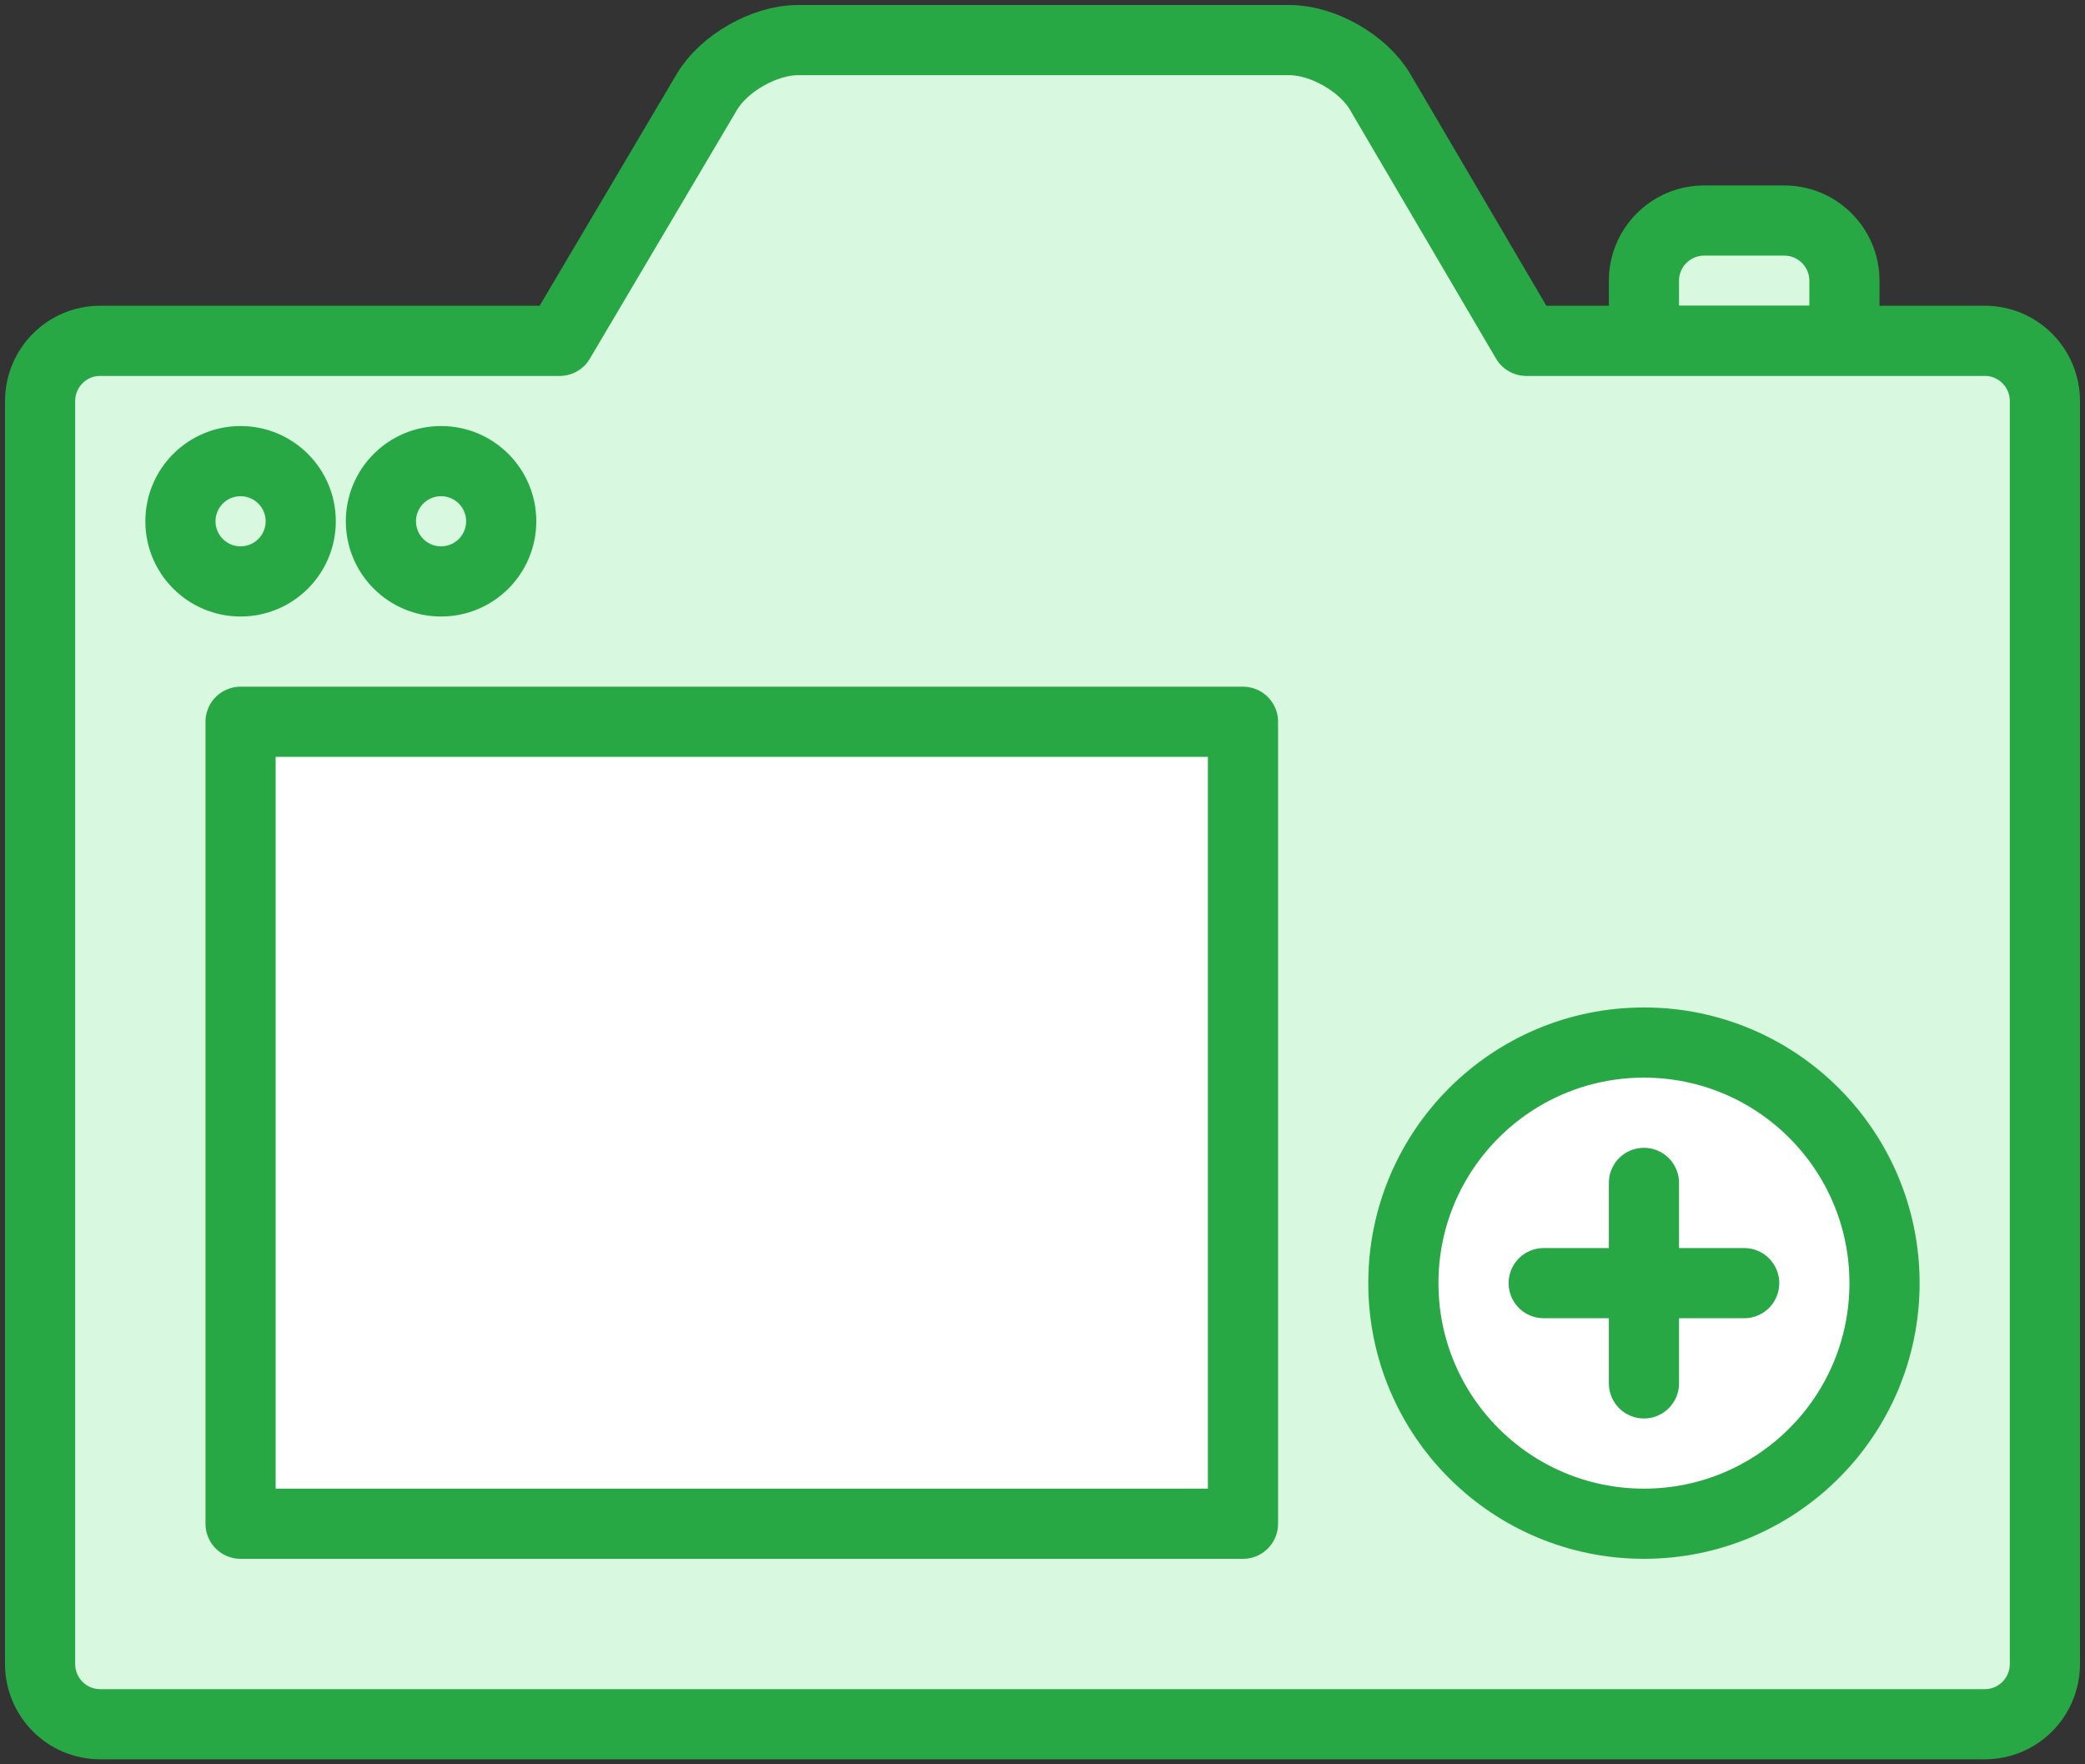 <?xml version="1.0" encoding="UTF-8"?>
<svg width="104px" height="88px" viewBox="0 0 104 88" version="1.1" xmlns="http://www.w3.org/2000/svg" xmlns:xlink="http://www.w3.org/1999/xlink">
    <rect x="0" y="0" width="104" height="88" fill="#333333" stroke="none"/>
    <!-- Generator: Sketch 46.2 (44496) - http://www.bohemiancoding.com/sketch -->
    <title>devices-10</title>
    <desc>Created with Sketch.</desc>
    <defs></defs>
    <g id="ALL" stroke="none" stroke-width="1" fill="none" fill-rule="evenodd" stroke-linecap="round" stroke-linejoin="round">
        <g id="Primary" transform="translate(-1165, -7182)" stroke="#28A745" stroke-width="3.5">
            <g id="Group-15" transform="translate(200, 200)">
                <g id="devices-10" transform="translate(967, 6984)">
                    <path d="M80,15 L80,12 C80,10.343 81.349,9 83,9 L87,9 C88.657,9 90,10.347 90,12 L90,15 L80,15 Z" id="Layer-1" fill="#D8F8DF"></path>
                    <path d="M25.915,15 L2.993,15 C1.338,15 0,16.347 0,18.009 L0,80.991 C0,82.653 1.34,84 2.993,84 L97.007,84 C98.662,84 100,82.653 100,80.991 L100,18.009 C100,16.347 98.66,15 97.007,15 L74.13,15 L66.84,2.581 C66.004,1.156 63.983,0 62.328,0 L37.785,0 C36.139,0 34.104,1.156 33.261,2.581 L25.915,15 L25.915,15 Z" id="Layer-2" fill="#D8F8DF"></path>
                    <path d="M10,27 C11.657,27 13,25.657 13,24 C13,22.343 11.657,21 10,21 C8.343,21 7,22.343 7,24 C7,25.657 8.343,27 10,27 Z" id="Layer-3" fill="#D8F8DF"></path>
                    <path d="M20,27 C21.657,27 23,25.657 23,24 C23,22.343 21.657,21 20,21 C18.343,21 17,22.343 17,24 C17,25.657 18.343,27 20,27 Z" id="Layer-4" fill="#D8F8DF"></path>
                    <rect id="Layer-5" fill="#FFFFFF" x="10" y="34" width="50" height="40"></rect>
                    <circle id="Layer-6" fill="#FFFFFF" cx="80" cy="62" r="12"></circle>
                    <path d="M80,57 L80,67" id="Layer-7" fill="#D8F8DF"></path>
                    <path d="M85,62 L75,62" id="Layer-8" fill="#D8F8DF"></path>
                </g>
            </g>
        </g>
    </g>
</svg>